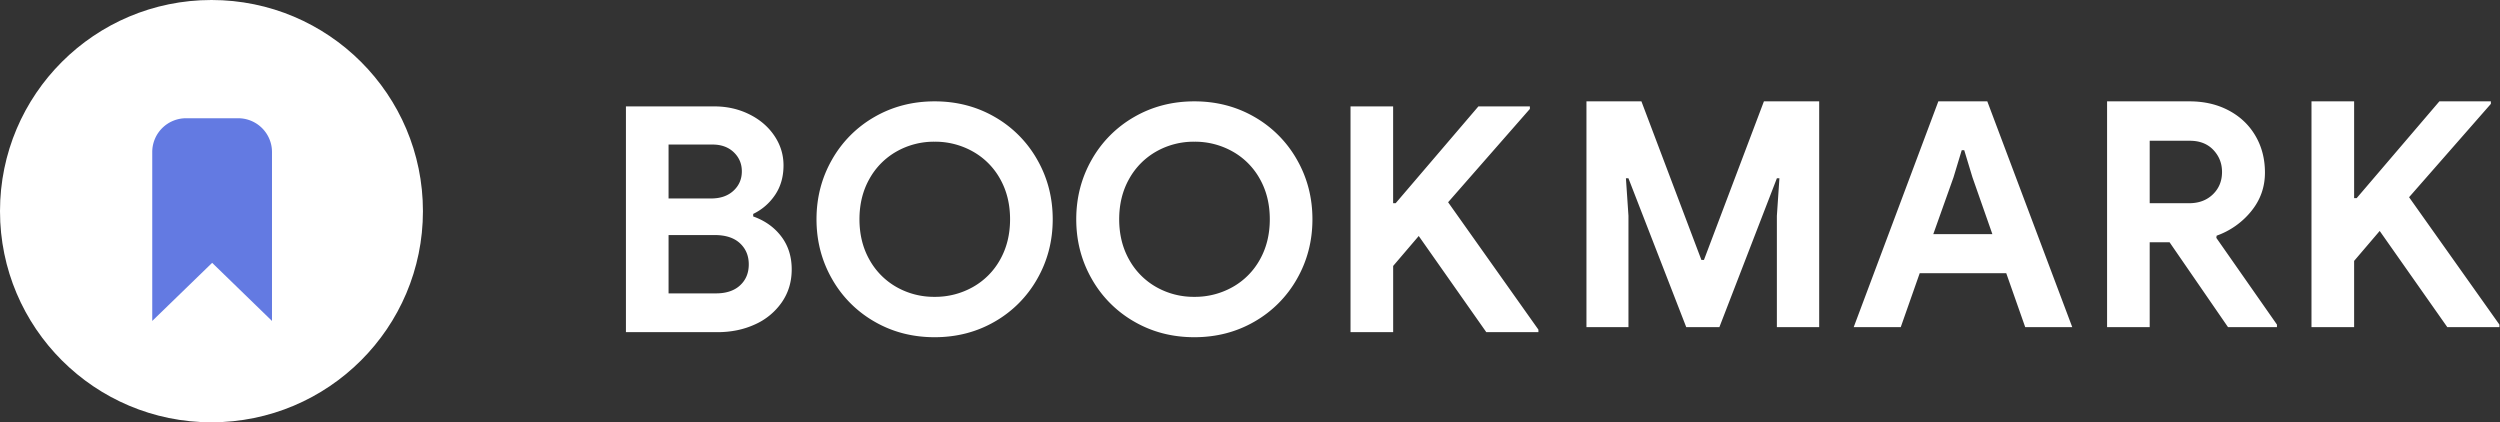 <?xml version="1.0" encoding="UTF-8" standalone="no"?>
<svg
   width="148"
   height="25"
   version="1.1"
   id="svg12"
   sodipodi:docname="logo-bookmark-white.svg"
   inkscape:version="1.1 (c68e22c387, 2021-05-23)"
   xmlns:inkscape="http://www.inkscape.org/namespaces/inkscape"
   xmlns:sodipodi="http://sodipodi.sourceforge.net/DTD/sodipodi-0.dtd"
   xmlns="http://www.w3.org/2000/svg"
   xmlns:svg="http://www.w3.org/2000/svg">
  <rect width="100%" height="100%" fill="#333333" stroke="none"/>
  <defs
     id="defs16" />
  <sodipodi:namedview
     id="namedview14"
     pagecolor="#ffffff"
     bordercolor="#666666"
     borderopacity="1.0"
     inkscape:pageshadow="2"
     inkscape:pageopacity="0.0"
     inkscape:pagecheckerboard="0"
     showgrid="false"
     inkscape:lockguides="true"
     inkscape:zoom="7.1486486"
     inkscape:cx="46.372401"
     inkscape:cy="12.519849"
     inkscape:window-width="1366"
     inkscape:window-height="705"
     inkscape:window-x="-8"
     inkscape:window-y="-8"
     inkscape:window-maximized="1"
     inkscape:current-layer="svg12" />
  <path
     d="m 37.055,6.299 h 5.235 c 0.747,0 1.436,0.155 2.065,0.466 0.63,0.311 1.125,0.735 1.486,1.27 0.362,0.535 0.543,1.12 0.543,1.754 0,0.672 -0.165,1.254 -0.496,1.746 -0.33,0.491 -0.763,0.868 -1.299,1.129 v 0.15 c 0.698,0.248 1.252,0.643 1.663,1.185 0.411,0.541 0.617,1.191 0.617,1.95 0,0.735 -0.196,1.385 -0.589,1.951 a 3.823,3.817 0 0 1 -1.589,1.307 c -0.666,0.305 -1.405,0.457 -2.215,0.457 h -5.421 z m 5.048,5.45 c 0.549,0 0.987,-0.152 1.318,-0.457 0.33,-0.305 0.496,-0.688 0.496,-1.148 0,-0.448 -0.159,-0.824 -0.477,-1.13 C 43.121,8.71 42.701,8.557 42.178,8.557 h -2.599 v 3.192 z m 0.28,5.619 c 0.611,0 1.088,-0.159 1.43,-0.476 0.343,-0.317 0.514,-0.731 0.514,-1.241 0,-0.51 -0.174,-0.927 -0.523,-1.251 -0.35,-0.324 -0.848,-0.485 -1.496,-0.485 h -2.729 v 3.453 z m 12.946,2.595 c -1.309,0 -2.496,-0.308 -3.561,-0.924 a 6.721,6.711 0 0 1 -2.515,-2.53 c -0.611,-1.07 -0.916,-2.246 -0.916,-3.528 0,-1.281 0.305,-2.457 0.916,-3.528 A 6.721,6.711 0 0 1 51.767,6.924 C 52.835,6.308 54.021,6 55.33,6 c 1.308,0 2.496,0.308 3.561,0.924 a 6.721,6.711 0 0 1 2.514,2.53 c 0.611,1.07 0.916,2.246 0.916,3.527 0,1.282 -0.305,2.458 -0.916,3.528 a 6.721,6.711 0 0 1 -2.514,2.53 c -1.066,0.616 -2.253,0.924 -3.561,0.924 z m 0,-2.39 a 4.527,4.52 0 0 0 2.261,-0.578 4.183,4.177 0 0 0 1.617,-1.624 c 0.393,-0.697 0.589,-1.494 0.589,-2.39 0,-0.896 -0.196,-1.692 -0.589,-2.389 a 4.183,4.177 0 0 0 -1.617,-1.624 4.527,4.52 0 0 0 -2.261,-0.579 4.477,4.47 0 0 0 -2.253,0.579 4.201,4.195 0 0 0 -1.607,1.624 c -0.393,0.697 -0.589,1.493 -0.589,2.39 0,0.895 0.196,1.692 0.589,2.389 a 4.201,4.195 0 0 0 1.607,1.624 4.477,4.47 0 0 0 2.253,0.578 z m 15.376,2.39 c -1.309,0 -2.496,-0.308 -3.561,-0.924 a 6.721,6.711 0 0 1 -2.514,-2.53 c -0.611,-1.07 -0.916,-2.246 -0.916,-3.528 0,-1.281 0.305,-2.457 0.915,-3.528 A 6.721,6.711 0 0 1 67.144,6.924 C 68.21,6.308 69.397,6 70.705,6 c 1.309,0 2.496,0.308 3.561,0.924 a 6.721,6.711 0 0 1 2.514,2.53 c 0.611,1.07 0.916,2.246 0.916,3.527 0,1.282 -0.305,2.458 -0.915,3.528 a 6.721,6.711 0 0 1 -2.515,2.53 c -1.066,0.616 -2.253,0.924 -3.561,0.924 z m 0,-2.39 a 4.527,4.52 0 0 0 2.262,-0.578 4.183,4.177 0 0 0 1.616,-1.624 c 0.393,-0.697 0.589,-1.494 0.589,-2.39 0,-0.896 -0.196,-1.692 -0.589,-2.389 A 4.183,4.177 0 0 0 72.968,8.968 4.527,4.52 0 0 0 70.705,8.389 4.477,4.47 0 0 0 68.452,8.968 4.201,4.195 0 0 0 66.845,10.592 c -0.393,0.697 -0.589,1.493 -0.589,2.39 0,0.895 0.196,1.692 0.589,2.389 a 4.201,4.195 0 0 0 1.608,1.624 4.477,4.47 0 0 0 2.252,0.578 z M 79.949,6.3 h 2.524 v 5.73 h 0.15 L 87.52,6.3 h 3.048 v 0.149 l -4.84,5.524 5.346,7.542 v 0.149 H 87.989 l -4,-5.693 -1.514,1.773 v 3.92 H 79.951 V 6.299 Z M 93.919,6 h 3.253 l 3.551,9.39 h 0.15 L 104.424,6 h 3.272 v 13.365 h -2.505 v -6.589 l 0.15,-2.221 h -0.15 l -3.403,8.81 h -1.963 l -3.421,-8.81 h -0.149 l 0.15,2.221 v 6.59 H 93.918 V 6 Z m 20.831,0 h 2.898 l 5.029,13.365 h -2.785 l -1.122,-3.192 h -5.123 l -1.122,3.192 h -2.785 z m 3.198,7.859 -1.178,-3.36 -0.487,-1.606 h -0.149 l -0.486,1.606 -1.197,3.36 h 3.495 z M 124.739,6 h 4.879 c 0.872,0 1.648,0.18 2.327,0.541 0.679,0.361 1.206,0.862 1.579,1.503 0.375,0.64 0.561,1.366 0.561,2.175 0,0.858 -0.27,1.62 -0.813,2.286 a 4.624,4.617 0 0 1 -2.047,1.447 l -0.018,0.13 3.589,5.134 v 0.15 h -2.898 l -3.458,-5.022 h -1.178 v 5.021 H 124.739 Z m 4.86,6.03 c 0.574,0 1.042,-0.175 1.402,-0.523 0.362,-0.349 0.543,-0.79 0.543,-1.326 0,-0.51 -0.172,-0.945 -0.515,-1.306 -0.343,-0.361 -0.807,-0.542 -1.392,-0.542 h -2.375 v 3.696 h 2.336 z M 136.84,6 h 2.524 v 5.73 h 0.15 L 144.411,6 h 3.048 v 0.15 l -4.842,5.525 5.348,7.541 v 0.15 h -3.085 l -4.002,-5.694 -1.514,1.773 v 3.92 h -2.524 z"
     fill="#242a45"
     fill-rule="nonzero"
     id="path2"
     style="stroke-width:1.001;fill:#ffffff" />
  <ellipse
     fill="#5267df"
     cx="12.519"
     cy="12.5"
     id="circle4"
     style="fill-rule:evenodd;stroke-width:1.001;fill:#ffffff"
     rx="12.519"
     ry="12.5" />
  <path
     d="M 9.013,9 V 19 L 12.559,15.56 16.102,19 V 9 A 2.003,2 0 0 0 14.099,7 H 11.016 A 2.003,2 0 0 0 9.013,9 Z"
     fill="#ffffff"
     id="path6"
     style="fill-rule:evenodd;stroke-width:1.001;fill:#536cdf;fill-opacity:0.9" />
</svg>
